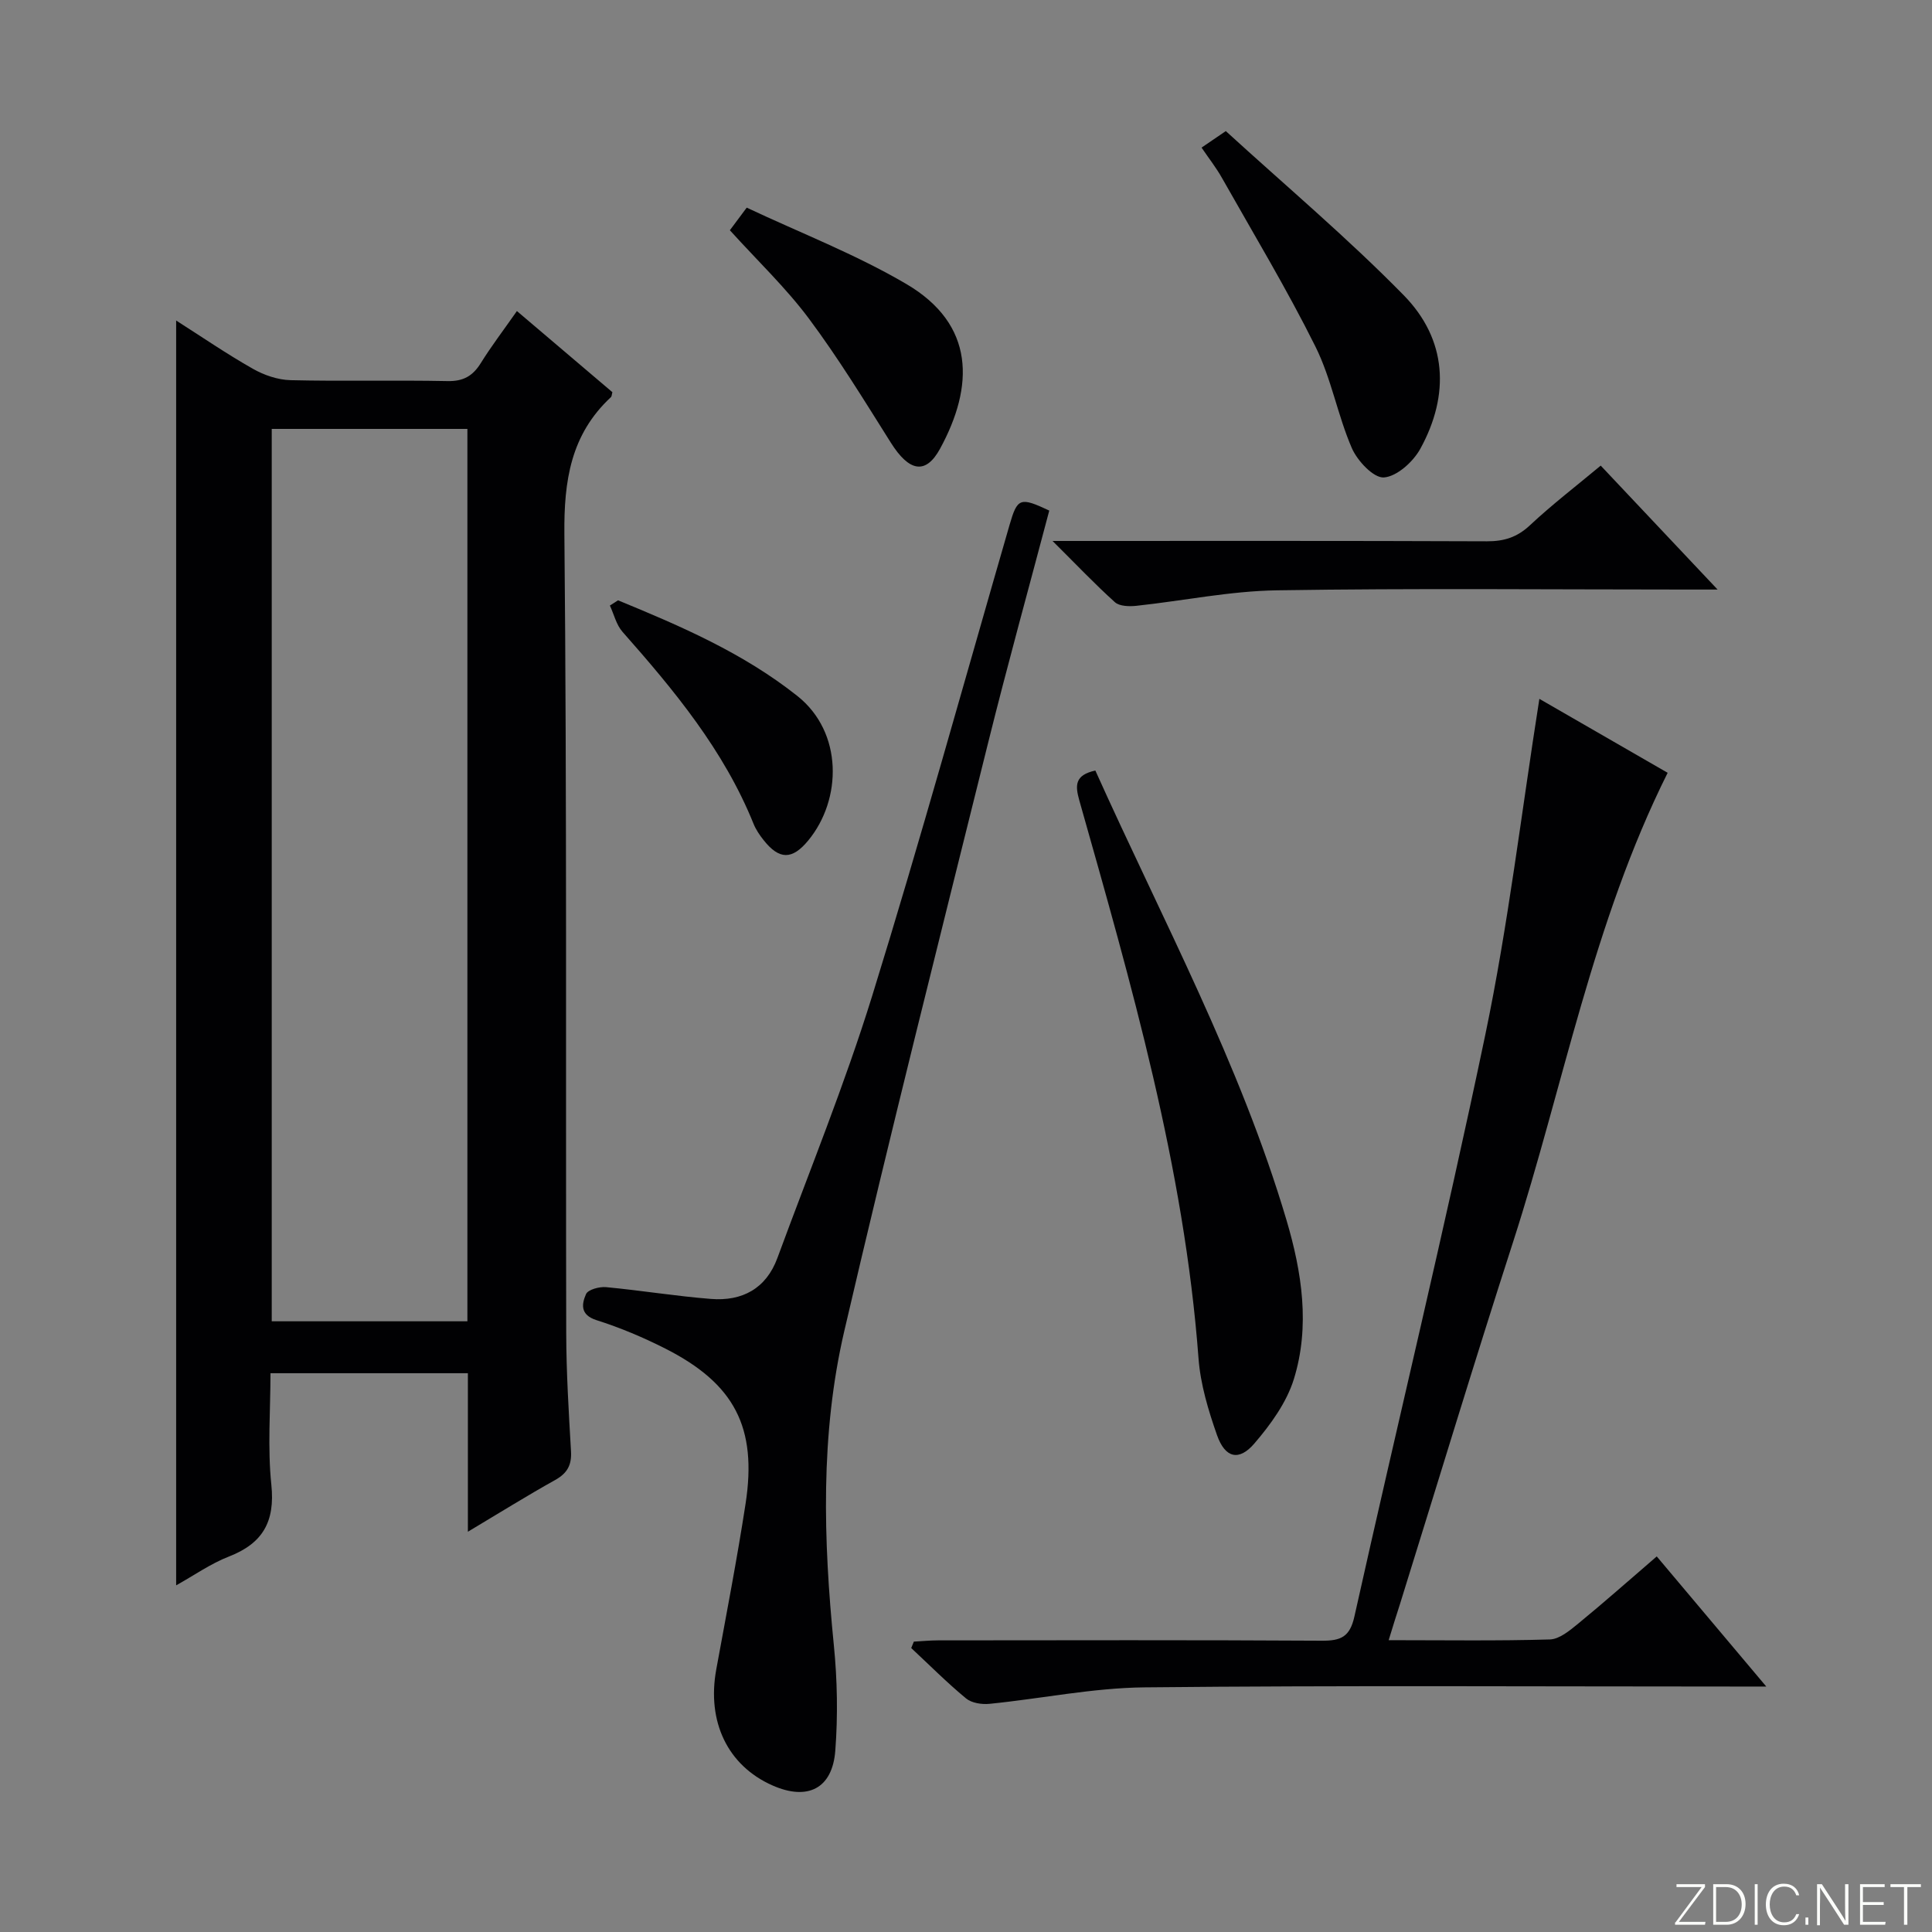 <svg enable-background="new 0 0 400 400" viewBox="0 0 400 400" xmlns="http://www.w3.org/2000/svg"><rect x="0" y="0" width="400" height="400" fill="#808080" stroke="none"/><g fill="#fbfcfa"><path d="m346.9 398 5.4-7.3h-5.2v-.6h5.9v.6l-5.4 7.2h5.5l-.1.6h-6.2v-.5z"/><path d="m354.7 390.1h2.8c2.3 0 3.9 1.6 3.9 4.1s-1.6 4.3-3.9 4.3h-2.8zm.6 7.8h2c2.2 0 3.3-1.6 3.3-3.6 0-1.8-1-3.6-3.3-3.6h-2z"/><path d="m363.9 390.1v8.4h-.6v-8.4z"/><path d="m372.5 396.3c-.4 1.3-1.4 2.3-3.2 2.3-2.4 0-3.7-1.9-3.7-4.3 0-2.3 1.2-4.3 3.7-4.3 1.8 0 2.9 1 3.2 2.4h-.6c-.4-1.1-1.1-1.8-2.5-1.8-2.1 0-3 1.9-3 3.7s.9 3.7 3 3.7c1.4 0 2.1-.7 2.5-1.7z"/><path d="m373.8 398.5v-1.5h.6v1.5z"/><path d="m376.2 398.5v-8.4h1c1.3 2 4.4 6.7 4.9 7.6-.1-1.2-.1-2.4-.1-3.8v-3.8h.7v8.4h-.9c-1.2-1.9-4.4-6.8-5-7.7.1 1.1 0 2.3 0 3.9v3.9h-.6z"/><path d="m390 394.4h-4.3v3.5h4.7l-.1.6h-5.2v-8.4h5.1v.6h-4.5v3.1h4.3v.7z"/><path d="m394.2 390.7h-2.8v-.6h6.3v.6h-2.8v7.8h-.7z"/></g><path d="m96.87 317.13c0-11.6 0-22.06 0-32.82-13.59 0-26.84 0-40.87 0 0 7.62-.62 15.43.18 23.1.79 7.63-1.77 12.13-8.8 14.86-3.78 1.47-7.19 3.89-10.91 5.96 0-87.44 0-174.31 0-261.87 5.34 3.4 10.48 6.93 15.88 9.99 2.32 1.32 5.18 2.3 7.81 2.36 10.82.26 21.66-.03 32.49.19 3.27.07 5.23-1.05 6.89-3.72 2.18-3.51 4.71-6.82 7.48-10.78 6.77 5.75 13.29 11.29 19.77 16.8-.13.45-.12.85-.31 1.03-8.32 7.74-9.74 17.3-9.63 28.36.53 55.15.26 110.3.38 165.45.02 8.14.52 16.28.99 24.41.17 2.86-.76 4.56-3.28 5.97-5.79 3.22-11.4 6.73-18.07 10.71zm-.1-228.33c-13.75 0-27.12 0-40.51 0v184.76h40.51c0-61.65 0-122.92 0-184.76z" fill="#010103"/><path d="m287.51 339.58c11.74 0 22.56.17 33.37-.15 2-.06 4.13-1.86 5.86-3.27 5.38-4.41 10.59-9.03 16.27-13.92 7.47 8.87 14.68 17.44 22.68 26.94-2.81 0-4.56 0-6.3 0-40.81 0-81.62-.25-122.43.17-10.71.11-21.38 2.34-32.09 3.41-1.6.16-3.7-.16-4.86-1.12-3.96-3.27-7.59-6.93-11.35-10.43.18-.44.36-.89.54-1.33 1.68-.09 3.36-.26 5.04-.26 26.49-.02 52.97-.09 79.46.07 3.93.02 5.78-.79 6.72-5.03 8.95-40.15 18.67-80.14 27.09-120.4 4.74-22.7 7.45-45.83 11.2-69.57 8.94 5.15 17.73 10.22 26.56 15.31-15.52 31.09-21.57 64.81-31.99 97.1-8.06 24.94-15.65 50.04-23.45 75.07-.71 2.16-1.38 4.35-2.32 7.41z" fill="#010103"/><path d="m217.24 105.71c-4.22 15.98-8.65 31.95-12.65 48.04-10.08 40.59-20.33 81.14-29.8 121.87-4.97 21.39-4.32 43.22-2.15 65.02.72 7.22.85 14.58.3 21.81-.6 7.91-5.77 10.42-13.04 7.19-9.24-4.1-13.58-13.17-11.61-23.98 2.09-11.42 4.3-22.83 6.07-34.31 2.44-15.82-2.28-24.87-16.61-32.14-4.58-2.32-9.37-4.34-14.26-5.89-3.45-1.1-3.04-3.38-2.16-5.39.41-.94 2.77-1.57 4.16-1.44 7.25.68 14.45 1.87 21.71 2.44 6.44.51 11.41-2.12 13.75-8.47 6.65-18.07 13.95-35.95 19.64-54.32 10.01-32.33 19.02-64.96 28.43-97.47 1.62-5.58 2.16-5.81 8.22-2.96z" fill="#010103"/><path d="m226.78 159.53c13.89 30.9 29.96 60.63 39.58 93.1 3.18 10.74 4.92 21.94 1.52 32.9-1.5 4.84-4.8 9.39-8.17 13.32-3.2 3.74-6.07 3.02-7.74-1.72-1.8-5.13-3.43-10.52-3.83-15.9-2.97-39.66-13.95-77.58-24.69-115.55-.86-3.07-.95-5.21 3.33-6.15z" fill="#010103"/><path d="m217.92 112c30.99 0 60.46-.05 89.93.07 3.56.01 6.25-.83 8.91-3.32 4.58-4.29 9.59-8.13 14.65-12.35 7.93 8.4 15.63 16.58 24.2 25.66-2.84 0-4.58 0-6.33 0-28.31 0-56.62-.29-84.92.16-9.72.15-19.4 2.17-29.12 3.21-1.46.15-3.46.1-4.41-.75-4.15-3.74-8.01-7.81-12.91-12.68z" fill="#010103"/><path d="m248.77 30.56c1.4-.96 2.6-1.77 5.02-3.42 12.26 11.21 25.12 22.04 36.84 33.99 8.96 9.14 9.59 20.58 3.43 31.79-1.48 2.69-4.85 5.74-7.54 5.93-2.13.15-5.49-3.43-6.64-6.08-2.95-6.82-4.24-14.41-7.54-21.03-5.91-11.88-12.78-23.28-19.31-34.84-1.2-2.15-2.75-4.11-4.26-6.34z" fill="#010103"/><path d="m151.11 47.67c.99-1.33 1.85-2.49 3.49-4.68 11.03 5.2 22.54 9.64 33.03 15.8 14.3 8.4 14.05 21.17 7 34.11-2.98 5.46-6.42 4.75-10.2-1.26-5.47-8.69-10.85-17.49-16.98-25.71-4.75-6.36-10.59-11.91-16.34-18.26z" fill="#010103"/><path d="m127.96 124.29c13.02 5.35 25.91 10.91 37.12 19.8 9.49 7.53 9.25 21.45 2.26 29.92-3.33 4.04-6 4.03-9.25-.08-.82-1.03-1.59-2.17-2.08-3.38-6.15-15.23-16.42-27.62-27.13-39.74-1.28-1.45-1.76-3.61-2.61-5.44.58-.37 1.14-.73 1.69-1.08z" fill="#010103"/></svg>